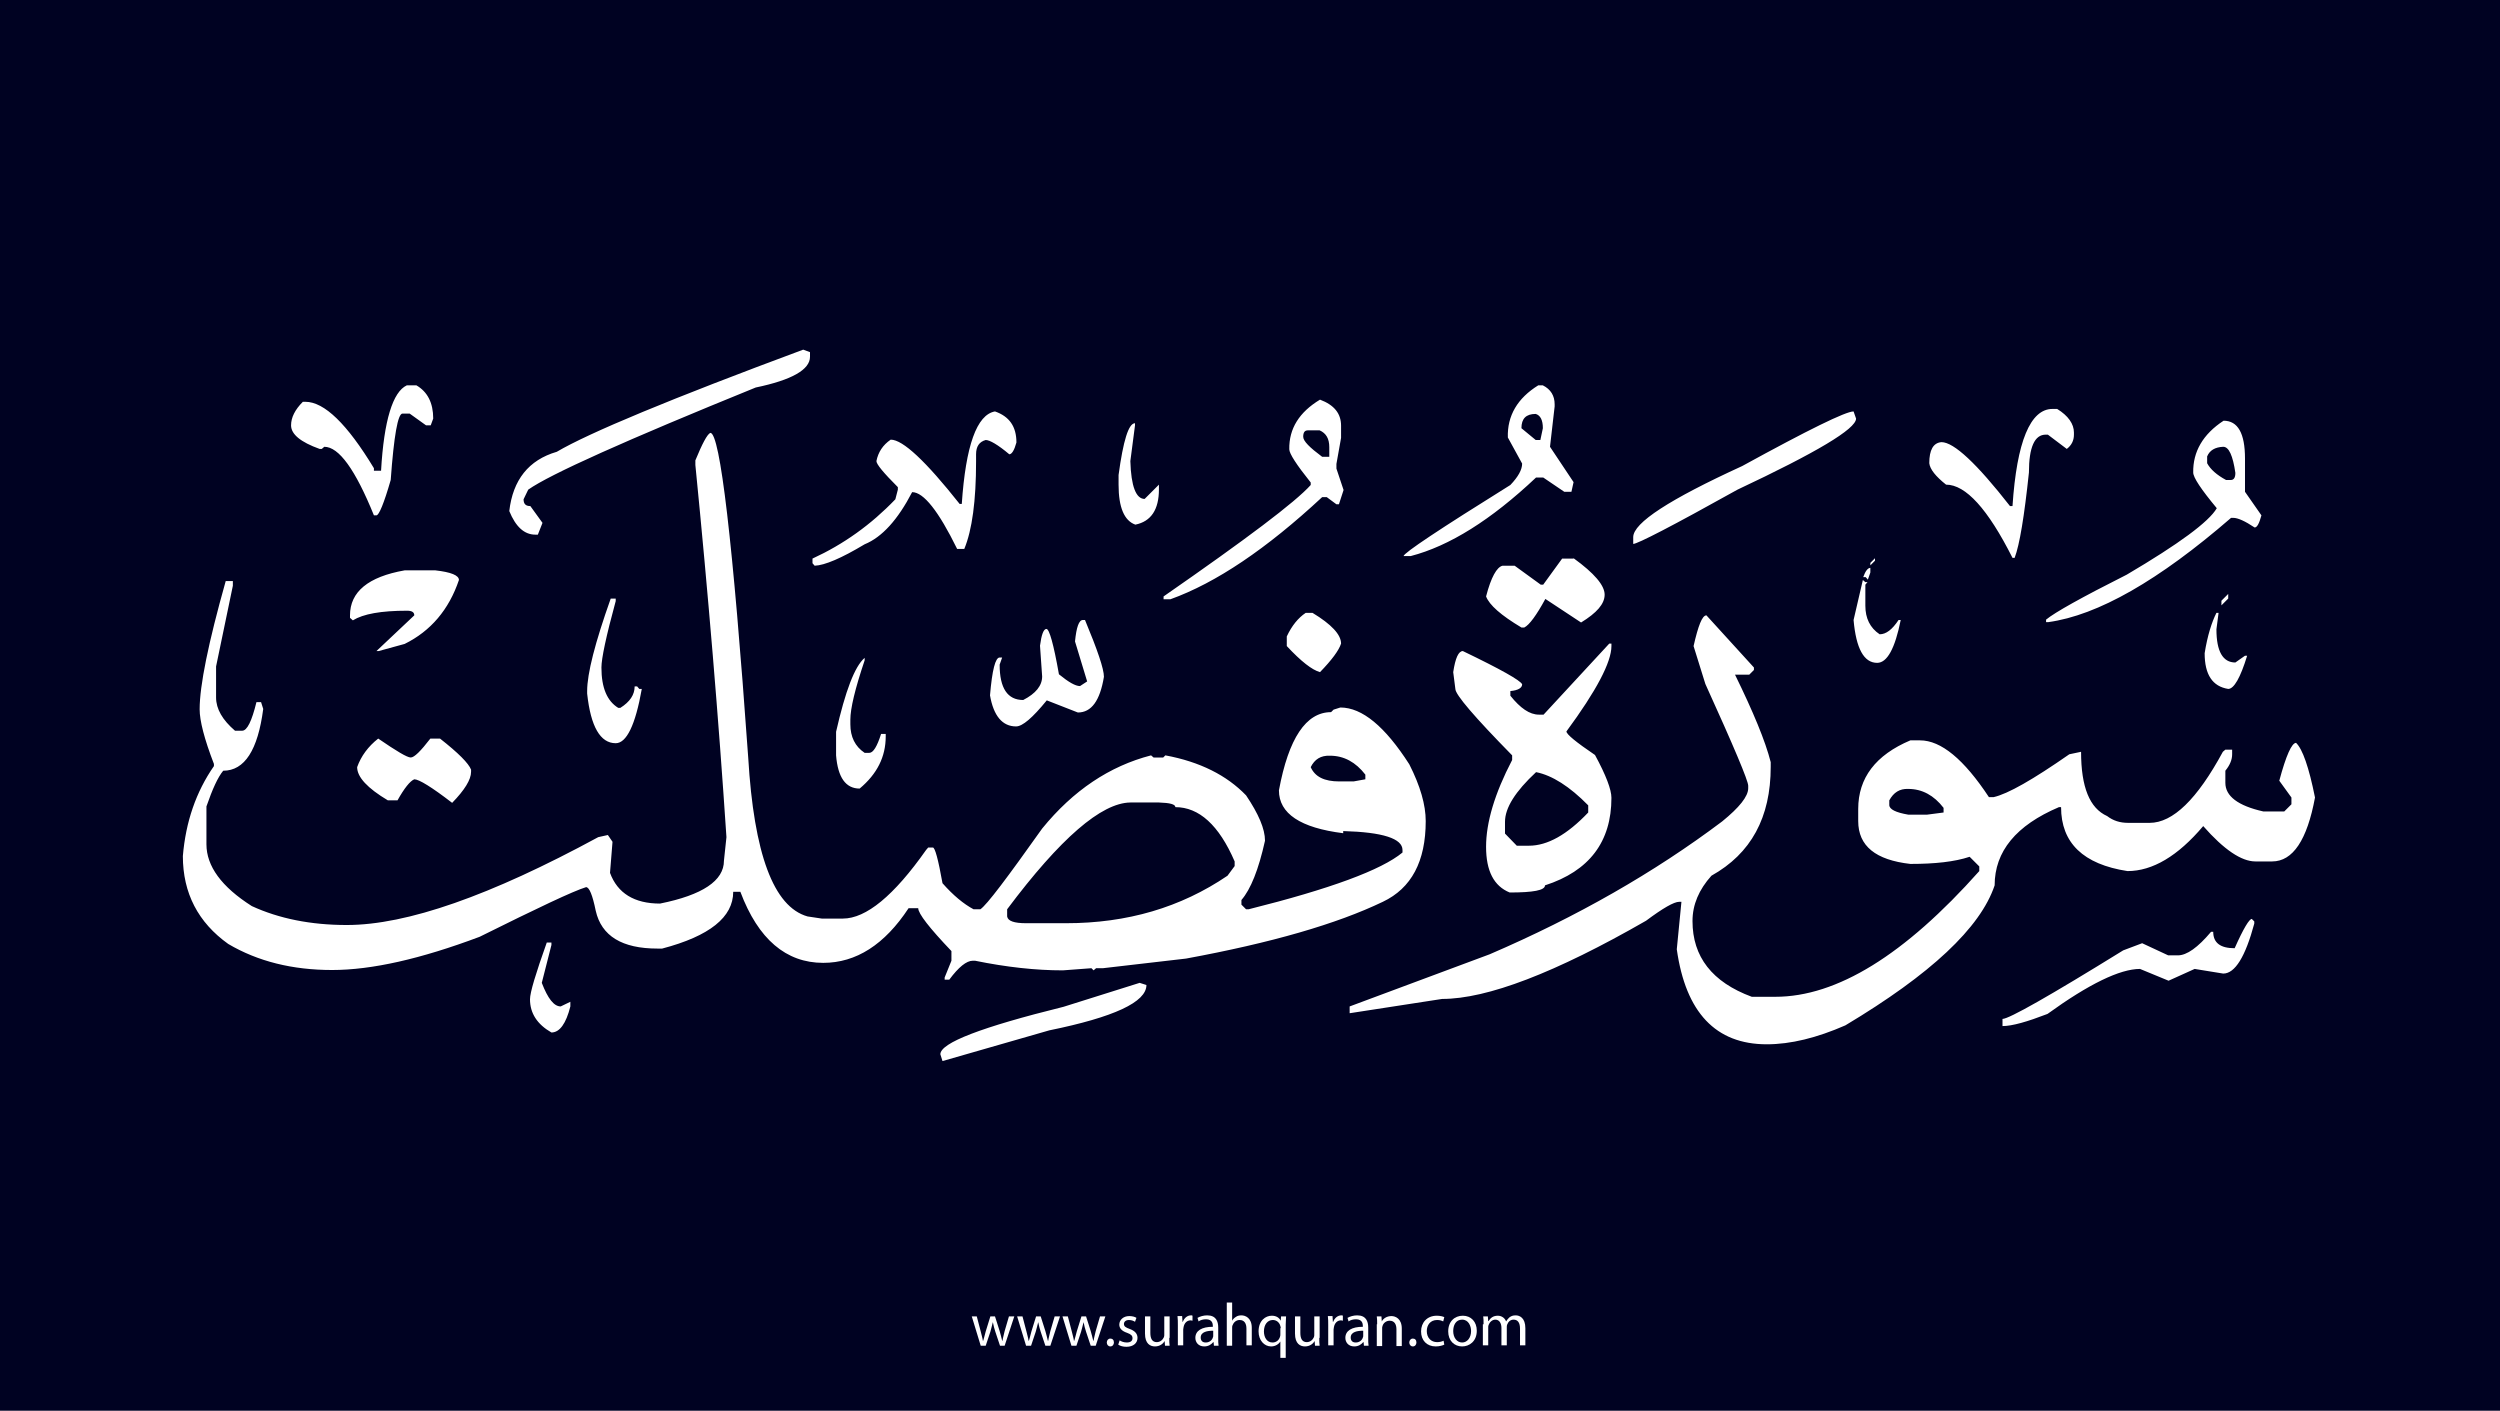 <?xml version="1.0" encoding="utf-8"?>
<!-- Generator: Adobe Illustrator 25.2.3, SVG Export Plug-In . SVG Version: 6.00 Build 0)  -->
<svg version="1.1" xmlns="http://www.w3.org/2000/svg" xmlns:xlink="http://www.w3.org/1999/xlink" x="0px" y="0px"
	 viewBox="0 0 700 395" style="enable-background:new 0 0 700 395;" xml:space="preserve">
<style type="text/css">
	.st0{fill:#000222;}
	.st1{fill:#FFFFFF;}
</style>
<g id="Layer_1">
	<rect class="st0" width="700" height="395"/>
</g>
<g id="Layer_3">
	<g>
		<path class="st1" d="M273.5,368.6l1.1,4.2c0.2,0.9,0.5,1.8,0.6,2.6h0.1c0.2-0.8,0.5-1.7,0.7-2.6l1.3-4.2h1.3l1.3,4.1
			c0.3,1,0.5,1.9,0.7,2.7h0.1c0.1-0.8,0.4-1.7,0.6-2.7l1.2-4.1h1.5l-2.7,8.2H280l-1.3-3.9c-0.3-0.9-0.5-1.7-0.7-2.7h0
			c-0.2,1-0.5,1.8-0.7,2.7l-1.3,3.9h-1.4l-2.5-8.2H273.5z"/>
		<path class="st1" d="M286.3,368.6l1.1,4.2c0.2,0.9,0.5,1.8,0.6,2.6h0.1c0.2-0.8,0.5-1.7,0.7-2.6l1.3-4.2h1.3l1.3,4.1
			c0.3,1,0.5,1.9,0.7,2.7h0.1c0.1-0.8,0.4-1.7,0.6-2.7l1.2-4.1h1.5l-2.7,8.2h-1.4l-1.3-3.9c-0.3-0.9-0.5-1.7-0.7-2.7h0
			c-0.2,1-0.5,1.8-0.7,2.7l-1.3,3.9h-1.4l-2.5-8.2H286.3z"/>
		<path class="st1" d="M299,368.6l1.1,4.2c0.2,0.9,0.5,1.8,0.6,2.6h0.1c0.2-0.8,0.5-1.7,0.7-2.6l1.3-4.2h1.3l1.3,4.1
			c0.3,1,0.5,1.9,0.7,2.7h0.1c0.1-0.8,0.4-1.7,0.6-2.7l1.2-4.1h1.5l-2.7,8.2h-1.4l-1.3-3.9c-0.3-0.9-0.5-1.7-0.7-2.7h0
			c-0.2,1-0.5,1.8-0.7,2.7l-1.3,3.9h-1.4l-2.5-8.2H299z"/>
		<path class="st1" d="M309.9,375.9c0-0.6,0.4-1.1,1-1.1c0.6,0,1,0.4,1,1.1c0,0.6-0.4,1.1-1,1.1C310.3,377,309.9,376.5,309.9,375.9z
			"/>
		<path class="st1" d="M313.5,375.3c0.4,0.3,1.2,0.6,2,0.6c1.1,0,1.6-0.5,1.6-1.2c0-0.7-0.4-1.1-1.5-1.5c-1.5-0.5-2.2-1.3-2.2-2.3
			c0-1.3,1.1-2.4,2.8-2.4c0.8,0,1.6,0.2,2,0.5l-0.4,1.1c-0.3-0.2-0.9-0.5-1.7-0.5c-0.9,0-1.4,0.5-1.4,1.1c0,0.7,0.5,1,1.6,1.4
			c1.4,0.5,2.2,1.3,2.2,2.5c0,1.4-1.1,2.5-3.1,2.5c-0.9,0-1.7-0.2-2.3-0.6L313.5,375.3z"/>
		<path class="st1" d="M327.4,374.6c0,0.9,0,1.6,0.1,2.2h-1.3l-0.1-1.3h0c-0.4,0.7-1.3,1.5-2.7,1.5c-1.3,0-2.8-0.7-2.8-3.6v-4.8h1.5
			v4.6c0,1.6,0.5,2.6,1.8,2.6c1,0,1.7-0.7,2-1.4c0.1-0.2,0.1-0.5,0.1-0.8v-5h1.5V374.6z"/>
		<path class="st1" d="M329.8,371.1c0-1,0-1.8-0.1-2.6h1.3l0.1,1.6h0.1c0.4-1.1,1.3-1.8,2.3-1.8c0.2,0,0.3,0,0.4,0.1v1.4
			c-0.2,0-0.3-0.1-0.5-0.1c-1.1,0-1.8,0.8-2,1.9c0,0.2-0.1,0.4-0.1,0.7v4.4h-1.5V371.1z"/>
		<path class="st1" d="M339.9,376.8l-0.1-1h-0.1c-0.5,0.6-1.3,1.2-2.5,1.2c-1.7,0-2.5-1.2-2.5-2.4c0-2,1.8-3.1,4.9-3.1v-0.2
			c0-0.7-0.2-1.9-1.9-1.9c-0.8,0-1.6,0.2-2.1,0.6l-0.3-1c0.7-0.4,1.7-0.7,2.7-0.7c2.5,0,3.1,1.7,3.1,3.4v3.1c0,0.7,0,1.4,0.1,2
			H339.9z M339.7,372.6c-1.6,0-3.5,0.3-3.5,1.9c0,1,0.6,1.4,1.4,1.4c1.1,0,1.8-0.7,2-1.4c0.1-0.2,0.1-0.3,0.1-0.5V372.6z"/>
		<path class="st1" d="M343.5,364.7h1.5v5.1h0c0.2-0.4,0.6-0.8,1.1-1.1c0.4-0.3,1-0.4,1.5-0.4c1.1,0,2.9,0.7,2.9,3.5v4.9H349v-4.7
			c0-1.3-0.5-2.4-1.9-2.4c-1,0-1.7,0.7-2,1.5c-0.1,0.2-0.1,0.4-0.1,0.7v5h-1.5V364.7z"/>
		<path class="st1" d="M358.6,375.5L358.6,375.5c-0.5,0.8-1.4,1.5-2.7,1.5c-1.9,0-3.5-1.7-3.5-4.2c0-3.1,2-4.4,3.7-4.4
			c1.3,0,2.1,0.6,2.5,1.4h0l0.1-1.2h1.4c0,0.7-0.1,1.4-0.1,2.3v9.3h-1.5V375.5z M358.6,371.9c0-0.2,0-0.4-0.1-0.6
			c-0.2-0.9-1-1.7-2.1-1.7c-1.5,0-2.5,1.3-2.5,3.2c0,1.6,0.8,3.1,2.4,3.1c1,0,1.8-0.6,2.1-1.6c0.1-0.2,0.1-0.5,0.1-0.7V371.9z"/>
		<path class="st1" d="M369.4,374.6c0,0.9,0,1.6,0.1,2.2h-1.3l-0.1-1.3h0c-0.4,0.7-1.3,1.5-2.7,1.5c-1.3,0-2.8-0.7-2.8-3.6v-4.8h1.5
			v4.6c0,1.6,0.5,2.6,1.8,2.6c1,0,1.7-0.7,2-1.4c0.1-0.2,0.1-0.5,0.1-0.8v-5h1.5V374.6z"/>
		<path class="st1" d="M371.9,371.1c0-1,0-1.8-0.1-2.6h1.3l0.1,1.6h0.1c0.4-1.1,1.3-1.8,2.3-1.8c0.2,0,0.3,0,0.4,0.1v1.4
			c-0.2,0-0.3-0.1-0.5-0.1c-1.1,0-1.8,0.8-2,1.9c0,0.2-0.1,0.4-0.1,0.7v4.4h-1.5V371.1z"/>
		<path class="st1" d="M381.9,376.8l-0.1-1h-0.1c-0.5,0.6-1.3,1.2-2.5,1.2c-1.7,0-2.5-1.2-2.5-2.4c0-2,1.8-3.1,4.9-3.1v-0.2
			c0-0.7-0.2-1.9-1.9-1.9c-0.8,0-1.6,0.2-2.1,0.6l-0.3-1c0.7-0.4,1.7-0.7,2.7-0.7c2.5,0,3.1,1.7,3.1,3.4v3.1c0,0.7,0,1.4,0.1,2
			H381.9z M381.7,372.6c-1.6,0-3.5,0.3-3.5,1.9c0,1,0.6,1.4,1.4,1.4c1.1,0,1.8-0.7,2-1.4c0.1-0.2,0.1-0.3,0.1-0.5V372.6z"/>
		<path class="st1" d="M385.6,370.8c0-0.9,0-1.5-0.1-2.2h1.3l0.1,1.4h0c0.4-0.8,1.4-1.5,2.7-1.5c1.1,0,2.9,0.7,2.9,3.5v4.9h-1.5
			v-4.7c0-1.3-0.5-2.4-1.9-2.4c-1,0-1.8,0.7-2,1.5c-0.1,0.2-0.1,0.4-0.1,0.7v4.9h-1.5V370.8z"/>
		<path class="st1" d="M394.6,375.9c0-0.6,0.4-1.1,1-1.1c0.6,0,1,0.4,1,1.1c0,0.6-0.4,1.1-1,1.1C395,377,394.6,376.5,394.6,375.9z"
			/>
		<path class="st1" d="M404.4,376.5c-0.4,0.2-1.3,0.5-2.4,0.5c-2.5,0-4.1-1.7-4.1-4.2c0-2.5,1.7-4.4,4.4-4.4c0.9,0,1.7,0.2,2.1,0.4
			l-0.3,1.2c-0.4-0.2-0.9-0.4-1.7-0.4c-1.9,0-2.9,1.4-2.9,3.1c0,1.9,1.2,3.1,2.9,3.1c0.8,0,1.4-0.2,1.8-0.4L404.4,376.5z"/>
		<path class="st1" d="M413.5,372.6c0,3-2.1,4.4-4.1,4.4c-2.2,0-3.9-1.6-3.9-4.2c0-2.8,1.8-4.4,4.1-4.4
			C411.9,368.4,413.5,370.1,413.5,372.6z M406.9,372.7c0,1.8,1,3.2,2.5,3.2c1.4,0,2.5-1.3,2.5-3.2c0-1.4-0.7-3.2-2.5-3.2
			S406.9,371.1,406.9,372.7z"/>
		<path class="st1" d="M415.4,370.8c0-0.9,0-1.5-0.1-2.2h1.3l0.1,1.3h0.1c0.5-0.8,1.2-1.5,2.6-1.5c1.1,0,2,0.7,2.3,1.6h0
			c0.3-0.5,0.6-0.8,0.9-1.1c0.5-0.4,1-0.6,1.8-0.6c1.1,0,2.7,0.7,2.7,3.6v4.8h-1.5v-4.7c0-1.6-0.6-2.5-1.8-2.5
			c-0.9,0-1.5,0.6-1.8,1.4c-0.1,0.2-0.1,0.5-0.1,0.7v5.1h-1.5v-4.9c0-1.3-0.6-2.3-1.7-2.3c-0.9,0-1.6,0.7-1.9,1.5
			c-0.1,0.2-0.1,0.5-0.1,0.7v5h-1.5V370.8z"/>
	</g>
</g>
<g id="Layer_4">
	<path class="st1" d="M224.9,97.9l1.9,0.7v1.3c0,3.6-5.1,6.5-15.2,8.6c-36.4,14.8-57.6,24.3-63.7,28.6l-1.3,2.7
		c0,1.3,0.6,1.9,1.9,1.9l3.4,4.7l-1.3,3.3h-0.7c-3.1,0-5.5-2.2-7.3-6.6c1-8.7,5.4-14.3,13.3-16.6C164.9,121.2,188,111.6,224.9,97.9z
		 M113.9,107.9h2.7c3.1,1.8,4.7,4.9,4.7,9.3l-0.7,1.9h-1.3l-4.6-3.3h-2c-1.3,0-2.4,6.2-3.3,18.6c-1.9,6.6-3.3,9.9-4,9.9h-0.7
		c-5.2-12.8-9.8-19.2-13.9-19.2l-0.7,0.6h-0.6c-5.3-1.9-8-4.1-8-6.6c0-2.2,1.1-4.4,3.3-6.6h0.7c5.3,0,11.7,6.2,19.2,18.6v0.7h2
		C107.5,117.7,110,109.7,113.9,107.9z M430.7,107.9h1.3c2.2,1.1,3.3,2.9,3.3,5.3v0.6l-1.3,11.3l6.6,9.9l-0.6,2.7h-2l-5.9-4h-2
		c-12.6,11.9-24.3,19.2-35.1,22h-2c0.1-0.9,10-7.5,29.9-19.9c2.2-2.3,3.3-4.3,3.3-6l-4-7.3C422,116.4,424.9,111.5,430.7,107.9z
		 M369.6,111.9c4,1.5,5.9,3.9,5.9,7.3v3.4l-1.3,7.3v1.3l2,6l-1.3,4h-0.7l-2.7-2h-1.3c-15.6,14.5-29.7,24-42.5,28.6h-1.9V167
		c23.2-16.1,36.9-26.4,41.2-31.2v-0.7c-4-5-6-8.1-6-9.3C360.9,120,363.8,115.4,369.6,111.9z M574.7,114.5h1.3
		c3.1,1.9,4.7,4.2,4.7,6.6v0.6c0,1.7-0.7,3-2,4l-5.3-4h-0.6c-3.1,0-4.7,3.5-4.7,10.6c-1.3,12.3-2.6,20.2-4,23.9h-0.6
		c-6.9-13.7-13.1-20.5-18.6-20.5c-2.9-2.3-4.5-4.3-4.7-6c0-3.7,1.1-5.7,3.4-5.9c3.5,0,9.9,6,19.2,17.9h0.7
		C564.7,123.6,568.5,114.5,574.7,114.5z M278.6,115.2c4,1.4,6,4.2,6,8.7c-0.6,2.2-1.3,3.3-2,3.3c-3.2-2.7-5.5-4-6.6-4
		c-1.8,0.5-2.7,1.8-2.7,4v2c0,11-1.1,19.2-3.3,24.5h-2c-5.2-10.6-9.4-15.9-12.6-15.9c-4,7.7-8.4,12.6-13.3,14.6
		c-6.5,3.9-11.2,5.9-14,6l-0.6-0.7v-1.3c8.7-4,16.4-9.5,23.2-16.6l0.7-2.7v-0.7c-4-4-6-6.4-6-7.3c0.5-2.5,1.8-4.5,4-6
		c3.4,0,9.8,6,19.3,18h0.6C270.4,124.8,273.5,116.1,278.6,115.2z M426,119.9l4,3.3h1.3l0.7-3.3c0-2.3-0.7-3.6-2-4
		C427.3,115.9,426,117.2,426,119.9z M519,115.2l0.7,2c0,2.9-11.1,9.5-33.2,19.9c-18.3,10.2-28,15.2-29.2,15.2v-1.9
		c0-4,10.2-10.6,30.5-19.9C506.4,120.3,516.8,115.2,519,115.2z M622.6,117.8c4,0,6,3.5,6,10.6v9.3l4.6,6.6c-0.6,2.2-1.2,3.4-1.9,3.4
		c-2.7-1.8-4.7-2.7-6-2.7h-0.6c-20.2,17.5-37.3,27.3-51.2,29.2h-0.6v-0.7c2.4-2,9.9-6.2,22.6-12.6c14.6-8.6,23-14.8,25.2-18.6
		c-4.4-5.3-6.6-8.6-6.6-10C614,126.5,616.8,121.6,622.6,117.8z M317.8,118.5v0.6l-1.3,10c0.2,7.1,1.6,10.6,4,10.6l4-4v1.3
		c0,5.7-2.2,9-6.6,9.9c-3.1-1.1-4.7-4.8-4.7-11.2v-2.7C314.5,123.4,316,118.5,317.8,118.5z M366.2,120.5c-0.9,0-1.3,0.6-1.3,1.8
		s1.8,3,5.3,5.6h2v-2.7c0-2.4-0.9-3.9-2.7-4.7H366.2z M198.9,121.2c2.7,0,6.3,30.3,10.6,90.9c1.6,27,7.1,41.8,16.6,44.5l4,0.6h5.9
		c6.5,0,14.3-6.4,23.3-19.2l0.6-0.7h1.3c0.6,0,1.5,3.3,2.7,10c3,3.4,5.9,5.8,8.7,7.3h1.9c1.8-1.2,7.5-8.8,17.3-22.6
		c8.7-10.7,18.9-17.5,30.5-20.5l0.7,0.6h2.7l0.6-0.6c9.7,1.8,17.2,5.6,22.6,11.2c3.5,5.2,5.3,9.4,5.3,12.7c-1.8,8.1-4,13.6-6.6,16.6
		v1.3l1.3,1.3h0.7c22.8-5.7,37.2-11,43.1-15.9V238c0-3.2-5.5-5-16.6-5.3v0.6c-12-1.5-18-5.5-18-12c2.7-14.6,7.6-21.9,14.6-21.9
		l0.7-0.7l1.9-0.6c6.1,0,12.5,5.3,19.3,15.9c3.1,6.1,4.6,11.4,4.6,15.9c0,11.3-4,18.8-12,22.6c-12.9,6.2-31.2,11.5-55.1,15.9
		l-23.3,2.7h-1.9l-0.7,0.6l-0.6-0.6l-8,0.6c-7.6,0-15.8-0.9-24.6-2.7h-0.6c-1.8,0-4,1.8-6.6,5.3h-1.3v-0.6l1.9-4.7v-2.7
		c-6.2-6.5-9.3-10.5-9.3-12h-2.7c-6.7,10.2-14.7,15.3-23.9,15.3c-10.4,0-18.2-6.6-23.2-19.9h-2c0,7.1-6.6,12.4-19.9,15.9h-1.3
		c-9.9,0-15.7-3.5-17.3-10.6c-0.9-4.4-1.8-6.6-2.7-6.6c-3.6,1.1-13.5,5.8-29.8,13.9c-16.5,6.2-30.2,9.3-41.3,9.3s-20.8-2.4-29.1-7.3
		c-8.4-6-12.7-14.2-12.7-24.6c0.8-9.6,3.7-18,8.7-25.2v-0.6c-2.7-7-4-12.1-4-15.3c0-6.6,2.4-18.5,7.3-35.9h2v1.3l-4.7,22.6v8.7
		c0,3.2,1.8,6.3,5.3,9.3h2c1.4,0,2.7-2.7,4-8h1.3l0.6,1.9c-1.5,11.5-5.2,17.3-11.2,17.3c-1.5,1.8-3,5.1-4.7,10v10.6
		c0,6.1,4.2,11.9,12.7,17.3c7.6,3.5,16.5,5.3,26.6,5.3c16.8,0,40.2-8.2,70.4-24.6l2.7-0.6l1.3,1.9l-0.7,8.7c2.1,5.7,6.8,8.6,14,8.6
		c11.9-2.4,17.9-6.4,17.9-12l0.7-6.6c-2.2-33.2-5.1-67.9-8.7-104.2v-1.3C196.6,124.3,198,121.6,198.9,121.2z M618,127.8v1.9
		c0.9,1.7,2.7,3.3,5.3,4.7h1.3c0.9,0,1.3-0.7,1.3-2c-0.7-4.8-1.8-7.3-3.4-7.3C620.2,125.2,618.7,126.1,618,127.8z M440.6,156.3
		c5.8,4.2,8.7,7.6,8.7,10.2s-2.2,5.1-6.6,7.8l-10-6.6c-2.5,4.6-4.5,7.3-5.9,8H426c-5.7-3.4-9-6.3-9.9-8.7c1.4-5.4,3-8.2,4.6-8.6h3.4
		l7.3,5.3h0.7l5.3-7.3H440.6z M525,156.3v0.7l-1.3,1.3v-0.7L525,156.3z M523.7,159v1.3l-0.7,2l-0.6-0.7h-0.7
		C522.3,159.9,523,159,523.7,159z M113.3,159.7h8.6c4.4,0.5,6.6,1.4,6.6,2.7c-2.8,8.3-7.9,14.3-15.2,17.9l-7.3,2h-0.6l10.6-10
		c0-0.9-0.7-1.3-2-1.3c-7.3,0-12.3,0.9-15.2,2.7L98,173v-0.7C98,165.7,103.1,161.5,113.3,159.7z M521.6,162.4l0.7,0.6h0.6l-0.6,0.7
		v5.9c0,3.5,1.3,6.2,4,8c1.8,0,3.5-1.3,5.3-4h0.6c-1.6,8-3.8,12-6.6,12c-3.7,0-5.9-4-6.6-12L521.6,162.4z M623.9,166.3v1.3l-1.9,1.9
		v-1.3L623.9,166.3z M172.4,167.7v0.6c-2.7,9.9-4,16.1-4,18.6c0,5.7,1.6,9.4,4.7,11.3h0.6c2.7-1.7,4-3.7,4-6h0.7l0.6,0.7h0.7
		c-1.8,10.2-4.3,15.2-7.3,15.2c-4.3,0-7-4.6-8-13.9v-0.7c0-4.9,2.2-13.5,6.6-25.9H172.4z M365.6,171.6h1.9c5.3,3.2,8,6.1,8,8.6
		c-0.6,1.9-2.6,4.6-5.9,8c-2.2-0.6-5.3-3-9.3-7.3v-2.7C361.7,175.2,363.5,173,365.6,171.6z M620.6,171.6h0.6l-0.6,4.6
		c0,6.2,1.8,9.3,5.3,9.3l2.7-1.9h0.6c-1.9,6.2-3.7,9.3-5.3,9.3c-4.4-0.7-6.6-4-6.6-10C618.1,177.9,619.3,174.2,620.6,171.6z
		 M477.8,172.3l13.3,14.6v0.7l-1.3,1.3h-4c5.1,10.4,8.5,18.6,10,24.5v1.3c0,14.2-5.5,24.3-16.6,30.5c-3.5,3.9-5.3,8.1-5.3,12.7
		c0,10,5.5,17.1,16.6,21.2h6.6c17.2,0,36.2-11.7,57.1-35.2v-1.3l-2.7-2.7c-4.2,1.4-9.7,2-16.6,2c-9.7-1.1-14.6-5-14.6-12v-3.4
		c0-8.7,4.9-15.1,14.6-19.2h2.7c5.9,0,12.3,5.3,19.3,15.9h1.3c4-0.9,11-4.9,21.2-12l3.3-0.7c0,9.9,2.4,15.8,7.3,18
		c1.7,1.3,3.6,1.9,5.9,1.9h6c6.5,0,13.3-6.6,20.5-19.9l0.7-0.6h1.9v1.3c0,1.5-0.6,3-1.9,4.6v3.4c0,3.7,3.5,6.4,10.6,8h5.9l2-2v-1.9
		l-3.4-4.7c1.9-7.1,3.5-10.6,4.7-10.6c1.8,1.7,3.6,6.8,5.3,15.3c-2.2,11.9-6.2,17.9-12,17.9h-4.7c-3.9,0-8.8-3.3-14.6-9.9
		c-7.1,8.4-14.2,12.6-21.2,12.6c-12.4-1.9-18.6-7.9-18.6-17.9h-0.6c-12,5.1-18,12.4-18,21.9c-4,11.9-17.9,24.9-41.8,39.2
		c-8,3.5-15.3,5.3-22,5.3c-14.3,0-22.7-8.9-25.2-26.6l1.3-13.3h-0.6c-1.5,0-4.6,1.8-9.3,5.3c-25.4,14.6-44.5,21.9-57.1,21.9l-25.9,4
		v-1.9l39.2-14.6c24.4-10.5,46.1-22.9,65.1-37.2c4.8-3.9,7.3-7,7.3-9.3v-0.7c0-1.4-4-10.9-12-28.5l-3.3-10.6
		C475.5,175.2,476.6,172.3,477.8,172.3z M303.2,173.6h0.6c3.5,8.4,5.3,13.7,5.3,15.9c-1.1,6.7-3.5,10-7.3,10l-8.7-3.4
		c-4,4.9-6.8,7.3-8.6,7.3c-3.8,0-6.3-2.9-7.3-8.7c0.6-7.1,1.5-10.6,2.7-10.6h0.7l-0.7,2c0,6.6,2.2,9.9,6.6,9.9
		c3.5-1.8,5.3-4,5.3-6.6l-0.6-8.6c0.4-3.1,1-4.7,1.8-4.7c0.8,0,2,4.2,3.5,12.7c2.7,2.2,4.6,3.3,5.9,3.3l2-1.3l-3.4-11.2
		C301.4,175.6,302.1,173.6,303.2,173.6z M450.6,180.2h0.6v0.7c0,4.5-4.2,12.5-12.6,23.9c0,0.8,2.7,3,8,6.6c3.1,5.7,4.6,9.7,4.6,12
		c0,12.3-6.2,20.5-18.6,24.5c0,1.4-3.3,2-9.9,2c-4.4-1.8-6.6-6-6.6-12.8s2.4-14.9,7.3-24.3v-1.3c-10.6-10.8-15.9-17-15.9-18.6
		l-0.6-4.7c0.6-4,1.5-5.9,2.7-5.9c10.6,5.1,16.1,8.2,16.6,9.3c0,1-1.1,1.7-3.3,1.9v1.3c2.8,3.5,5.4,5.3,8,5.3h1.3L450.6,180.2z
		 M242.1,184.2v0.7c-2.7,8-4,13.5-4,16.6v1.3c0,3.5,1.3,6.2,4,8h1.3c1.1,0,2.2-1.8,3.3-5.3h1.3v0.7c0,5.7-2.4,10.5-7.3,14.6
		c-3.9,0-6.1-3.1-6.6-9.3v-6.6C236.7,193.5,239.3,186.6,242.1,184.2z M105.9,206.8c5.1,3.5,8.1,5.3,9.1,5.3c1,0,2.8-1.8,5.5-5.3h2.7
		c5.1,4,8,6.9,8.7,8.7v0.6c0,2.2-1.8,5.1-5.3,8.7c-5.7-4.4-9.3-6.6-10.6-6.6c-1.2,0.5-2.8,2.5-4.7,5.9h-2.7
		c-5.7-3.4-8.6-6.5-8.6-9.3C101.1,211.7,103.1,209,105.9,206.8z M367,214.8c1.2,2.7,3.8,4,8,4h4l3.3-0.6v-1.3
		c-2.7-3.5-6-5.3-9.9-5.3C369.8,211.5,368.1,212.6,367,214.8z M421.4,230.1v3.3l3.3,3.4h3.4c5.2,0,10.7-3.1,16.6-9.3v-2
		c-5.2-5.3-10.1-8.4-14.6-9.3C424.3,221.6,421.4,226.2,421.4,230.1z M529,224.1v1.3c0,1.2,1.8,2.1,5.3,2.7h5.3l4.6-0.6v-1.3
		c-2.7-3.5-6-5.3-9.9-5.3C531.9,220.8,530.2,221.9,529,224.1z M282,254.6v2c0.2,1.3,2,1.9,5.3,1.9h11.2c17.1,0,32.1-4.4,45.2-13.3
		l2-2.7v-1.3c-4.4-10.2-10-15.2-16.6-15.2c0-0.8-1.5-1.2-4.6-1.3h-8C308.4,224.8,296.9,234.7,282,254.6z M630.5,257.3l0.7,0.7v0.6
		c-2.5,9.3-5.4,14-8.7,14l-8-1.3l-7.3,3.3l-8-3.3c-5.6,0-14.3,4.2-25.9,12.6c-5.7,2.2-9.9,3.4-12.6,3.4v-2c1.8,0,13.1-6.4,33.8-19.2
		l5.3-2l7.3,3.4h2.7c2.5,0,5.6-2.2,9.3-6.6h0.6c0,3.1,2,4.6,6,4.6C628.2,259.9,629.8,257.3,630.5,257.3z M153.1,263.9h1.3v0.7
		l-2.7,10.6c1.7,4.4,3.4,6.6,5.3,6.6l2.7-1.3v1.3c-1.2,4.8-3,7.3-5.3,7.3c-4-2.3-6-5.4-6-9.3C148.4,277.9,150,272.6,153.1,263.9z
		 M319.1,275.2l1.9,0.6c0,4.8-9.1,9-27.2,12.7l-29.9,8.6l-0.6-1.9c0-3.2,11.5-7.6,34.5-13.3L319.1,275.2z"/>
</g>
</svg>
